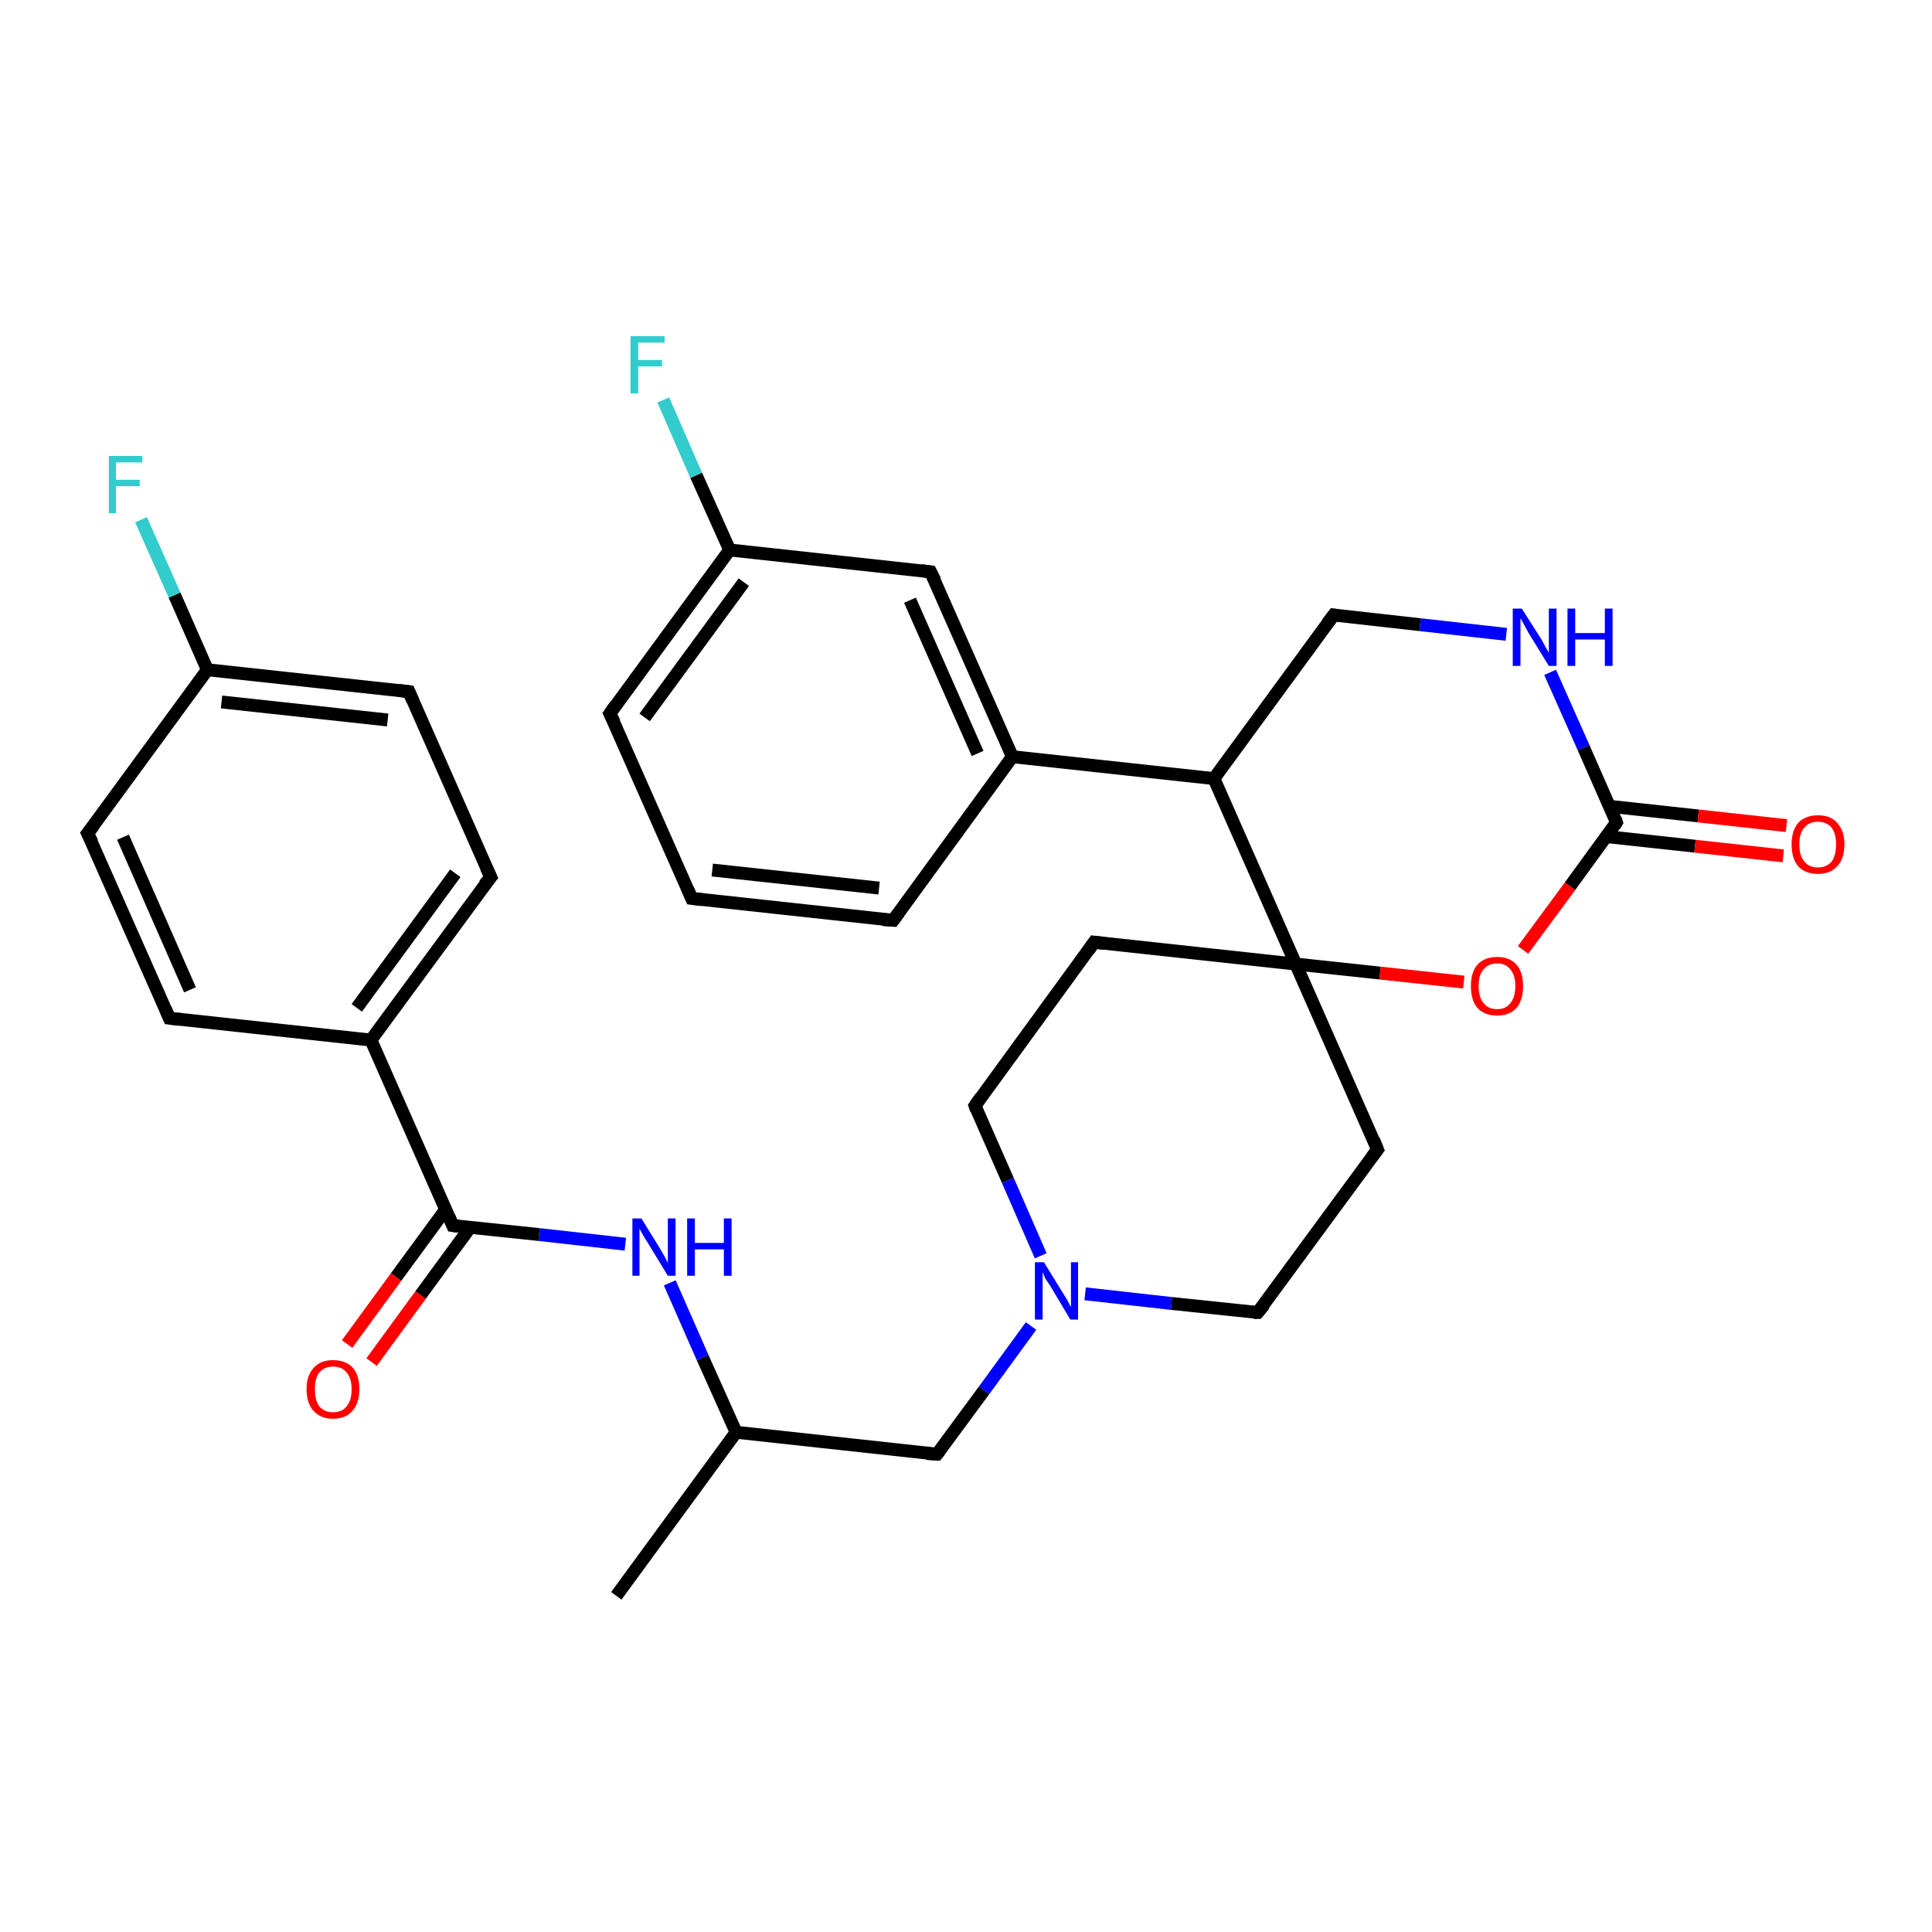 <?xml version='1.0' encoding='iso-8859-1'?>
<svg version='1.1' baseProfile='full'
              xmlns='http://www.w3.org/2000/svg'
                      xmlns:rdkit='http://www.rdkit.org/xml'
                      xmlns:xlink='http://www.w3.org/1999/xlink'
                  xml:space='preserve'
width='300px' height='300px' viewBox='0 0 300 300'>
<!-- END OF HEADER -->
<rect style='opacity:1.0;fill:#FFFFFF;stroke:none' width='300.0' height='300.0' x='0.0' y='0.0'> </rect>
<path class='bond-0 atom-0 atom-1' d='M 168.5,200.9 L 181.9,202.4' style='fill:none;fill-rule:evenodd;stroke:#0000FF;stroke-width:2.0px;stroke-linecap:butt;stroke-linejoin:miter;stroke-opacity:1' />
<path class='bond-0 atom-0 atom-1' d='M 181.9,202.4 L 195.3,203.8' style='fill:none;fill-rule:evenodd;stroke:#000000;stroke-width:2.0px;stroke-linecap:butt;stroke-linejoin:miter;stroke-opacity:1' />
<path class='bond-1 atom-1 atom-2' d='M 195.3,203.8 L 213.9,178.5' style='fill:none;fill-rule:evenodd;stroke:#000000;stroke-width:2.0px;stroke-linecap:butt;stroke-linejoin:miter;stroke-opacity:1' />
<path class='bond-2 atom-2 atom-3' d='M 213.9,178.5 L 201.2,149.7' style='fill:none;fill-rule:evenodd;stroke:#000000;stroke-width:2.0px;stroke-linecap:butt;stroke-linejoin:miter;stroke-opacity:1' />
<path class='bond-3 atom-3 atom-4' d='M 201.2,149.7 L 214.3,151.1' style='fill:none;fill-rule:evenodd;stroke:#000000;stroke-width:2.0px;stroke-linecap:butt;stroke-linejoin:miter;stroke-opacity:1' />
<path class='bond-3 atom-3 atom-4' d='M 214.3,151.1 L 227.3,152.5' style='fill:none;fill-rule:evenodd;stroke:#FF0000;stroke-width:2.0px;stroke-linecap:butt;stroke-linejoin:miter;stroke-opacity:1' />
<path class='bond-4 atom-4 atom-5' d='M 236.5,147.5 L 243.8,137.6' style='fill:none;fill-rule:evenodd;stroke:#FF0000;stroke-width:2.0px;stroke-linecap:butt;stroke-linejoin:miter;stroke-opacity:1' />
<path class='bond-4 atom-4 atom-5' d='M 243.8,137.6 L 251.0,127.7' style='fill:none;fill-rule:evenodd;stroke:#000000;stroke-width:2.0px;stroke-linecap:butt;stroke-linejoin:miter;stroke-opacity:1' />
<path class='bond-5 atom-5 atom-6' d='M 249.4,129.9 L 263.2,131.4' style='fill:none;fill-rule:evenodd;stroke:#000000;stroke-width:2.0px;stroke-linecap:butt;stroke-linejoin:miter;stroke-opacity:1' />
<path class='bond-5 atom-5 atom-6' d='M 263.2,131.4 L 276.9,132.9' style='fill:none;fill-rule:evenodd;stroke:#FF0000;stroke-width:2.0px;stroke-linecap:butt;stroke-linejoin:miter;stroke-opacity:1' />
<path class='bond-5 atom-5 atom-6' d='M 249.9,125.2 L 263.7,126.7' style='fill:none;fill-rule:evenodd;stroke:#000000;stroke-width:2.0px;stroke-linecap:butt;stroke-linejoin:miter;stroke-opacity:1' />
<path class='bond-5 atom-5 atom-6' d='M 263.7,126.7 L 277.4,128.2' style='fill:none;fill-rule:evenodd;stroke:#FF0000;stroke-width:2.0px;stroke-linecap:butt;stroke-linejoin:miter;stroke-opacity:1' />
<path class='bond-6 atom-5 atom-7' d='M 251.0,127.7 L 245.9,116.1' style='fill:none;fill-rule:evenodd;stroke:#000000;stroke-width:2.0px;stroke-linecap:butt;stroke-linejoin:miter;stroke-opacity:1' />
<path class='bond-6 atom-5 atom-7' d='M 245.9,116.1 L 240.7,104.4' style='fill:none;fill-rule:evenodd;stroke:#0000FF;stroke-width:2.0px;stroke-linecap:butt;stroke-linejoin:miter;stroke-opacity:1' />
<path class='bond-7 atom-7 atom-8' d='M 233.9,98.5 L 220.5,97.0' style='fill:none;fill-rule:evenodd;stroke:#0000FF;stroke-width:2.0px;stroke-linecap:butt;stroke-linejoin:miter;stroke-opacity:1' />
<path class='bond-7 atom-7 atom-8' d='M 220.5,97.0 L 207.1,95.5' style='fill:none;fill-rule:evenodd;stroke:#000000;stroke-width:2.0px;stroke-linecap:butt;stroke-linejoin:miter;stroke-opacity:1' />
<path class='bond-8 atom-8 atom-9' d='M 207.1,95.5 L 188.5,120.9' style='fill:none;fill-rule:evenodd;stroke:#000000;stroke-width:2.0px;stroke-linecap:butt;stroke-linejoin:miter;stroke-opacity:1' />
<path class='bond-9 atom-9 atom-10' d='M 188.5,120.9 L 157.2,117.5' style='fill:none;fill-rule:evenodd;stroke:#000000;stroke-width:2.0px;stroke-linecap:butt;stroke-linejoin:miter;stroke-opacity:1' />
<path class='bond-10 atom-10 atom-11' d='M 157.2,117.5 L 144.5,88.8' style='fill:none;fill-rule:evenodd;stroke:#000000;stroke-width:2.0px;stroke-linecap:butt;stroke-linejoin:miter;stroke-opacity:1' />
<path class='bond-10 atom-10 atom-11' d='M 151.8,117.0 L 141.3,93.2' style='fill:none;fill-rule:evenodd;stroke:#000000;stroke-width:2.0px;stroke-linecap:butt;stroke-linejoin:miter;stroke-opacity:1' />
<path class='bond-11 atom-11 atom-12' d='M 144.5,88.8 L 113.3,85.4' style='fill:none;fill-rule:evenodd;stroke:#000000;stroke-width:2.0px;stroke-linecap:butt;stroke-linejoin:miter;stroke-opacity:1' />
<path class='bond-12 atom-12 atom-13' d='M 113.3,85.4 L 94.7,110.8' style='fill:none;fill-rule:evenodd;stroke:#000000;stroke-width:2.0px;stroke-linecap:butt;stroke-linejoin:miter;stroke-opacity:1' />
<path class='bond-12 atom-12 atom-13' d='M 115.5,90.4 L 100.1,111.4' style='fill:none;fill-rule:evenodd;stroke:#000000;stroke-width:2.0px;stroke-linecap:butt;stroke-linejoin:miter;stroke-opacity:1' />
<path class='bond-13 atom-13 atom-14' d='M 94.7,110.8 L 107.4,139.5' style='fill:none;fill-rule:evenodd;stroke:#000000;stroke-width:2.0px;stroke-linecap:butt;stroke-linejoin:miter;stroke-opacity:1' />
<path class='bond-14 atom-14 atom-15' d='M 107.4,139.5 L 138.7,142.9' style='fill:none;fill-rule:evenodd;stroke:#000000;stroke-width:2.0px;stroke-linecap:butt;stroke-linejoin:miter;stroke-opacity:1' />
<path class='bond-14 atom-14 atom-15' d='M 110.6,135.1 L 136.5,137.9' style='fill:none;fill-rule:evenodd;stroke:#000000;stroke-width:2.0px;stroke-linecap:butt;stroke-linejoin:miter;stroke-opacity:1' />
<path class='bond-15 atom-12 atom-16' d='M 113.3,85.4 L 108.1,73.8' style='fill:none;fill-rule:evenodd;stroke:#000000;stroke-width:2.0px;stroke-linecap:butt;stroke-linejoin:miter;stroke-opacity:1' />
<path class='bond-15 atom-12 atom-16' d='M 108.1,73.8 L 103.0,62.1' style='fill:none;fill-rule:evenodd;stroke:#33CCCC;stroke-width:2.0px;stroke-linecap:butt;stroke-linejoin:miter;stroke-opacity:1' />
<path class='bond-16 atom-3 atom-17' d='M 201.2,149.7 L 169.9,146.3' style='fill:none;fill-rule:evenodd;stroke:#000000;stroke-width:2.0px;stroke-linecap:butt;stroke-linejoin:miter;stroke-opacity:1' />
<path class='bond-17 atom-17 atom-18' d='M 169.9,146.3 L 151.4,171.7' style='fill:none;fill-rule:evenodd;stroke:#000000;stroke-width:2.0px;stroke-linecap:butt;stroke-linejoin:miter;stroke-opacity:1' />
<path class='bond-18 atom-0 atom-19' d='M 160.1,205.9 L 152.8,215.9' style='fill:none;fill-rule:evenodd;stroke:#0000FF;stroke-width:2.0px;stroke-linecap:butt;stroke-linejoin:miter;stroke-opacity:1' />
<path class='bond-18 atom-0 atom-19' d='M 152.8,215.9 L 145.5,225.8' style='fill:none;fill-rule:evenodd;stroke:#000000;stroke-width:2.0px;stroke-linecap:butt;stroke-linejoin:miter;stroke-opacity:1' />
<path class='bond-19 atom-19 atom-20' d='M 145.5,225.8 L 114.3,222.4' style='fill:none;fill-rule:evenodd;stroke:#000000;stroke-width:2.0px;stroke-linecap:butt;stroke-linejoin:miter;stroke-opacity:1' />
<path class='bond-20 atom-20 atom-21' d='M 114.3,222.4 L 95.7,247.8' style='fill:none;fill-rule:evenodd;stroke:#000000;stroke-width:2.0px;stroke-linecap:butt;stroke-linejoin:miter;stroke-opacity:1' />
<path class='bond-21 atom-20 atom-22' d='M 114.3,222.4 L 109.1,210.8' style='fill:none;fill-rule:evenodd;stroke:#000000;stroke-width:2.0px;stroke-linecap:butt;stroke-linejoin:miter;stroke-opacity:1' />
<path class='bond-21 atom-20 atom-22' d='M 109.1,210.8 L 104.0,199.2' style='fill:none;fill-rule:evenodd;stroke:#0000FF;stroke-width:2.0px;stroke-linecap:butt;stroke-linejoin:miter;stroke-opacity:1' />
<path class='bond-22 atom-22 atom-23' d='M 97.1,193.2 L 83.7,191.7' style='fill:none;fill-rule:evenodd;stroke:#0000FF;stroke-width:2.0px;stroke-linecap:butt;stroke-linejoin:miter;stroke-opacity:1' />
<path class='bond-22 atom-22 atom-23' d='M 83.7,191.7 L 70.3,190.3' style='fill:none;fill-rule:evenodd;stroke:#000000;stroke-width:2.0px;stroke-linecap:butt;stroke-linejoin:miter;stroke-opacity:1' />
<path class='bond-23 atom-23 atom-24' d='M 69.2,187.8 L 61.5,198.3' style='fill:none;fill-rule:evenodd;stroke:#000000;stroke-width:2.0px;stroke-linecap:butt;stroke-linejoin:miter;stroke-opacity:1' />
<path class='bond-23 atom-23 atom-24' d='M 61.5,198.3 L 53.9,208.7' style='fill:none;fill-rule:evenodd;stroke:#FF0000;stroke-width:2.0px;stroke-linecap:butt;stroke-linejoin:miter;stroke-opacity:1' />
<path class='bond-23 atom-23 atom-24' d='M 73.0,190.6 L 65.3,201.1' style='fill:none;fill-rule:evenodd;stroke:#000000;stroke-width:2.0px;stroke-linecap:butt;stroke-linejoin:miter;stroke-opacity:1' />
<path class='bond-23 atom-23 atom-24' d='M 65.3,201.1 L 57.7,211.5' style='fill:none;fill-rule:evenodd;stroke:#FF0000;stroke-width:2.0px;stroke-linecap:butt;stroke-linejoin:miter;stroke-opacity:1' />
<path class='bond-24 atom-23 atom-25' d='M 70.3,190.3 L 57.6,161.5' style='fill:none;fill-rule:evenodd;stroke:#000000;stroke-width:2.0px;stroke-linecap:butt;stroke-linejoin:miter;stroke-opacity:1' />
<path class='bond-25 atom-25 atom-26' d='M 57.6,161.5 L 76.2,136.2' style='fill:none;fill-rule:evenodd;stroke:#000000;stroke-width:2.0px;stroke-linecap:butt;stroke-linejoin:miter;stroke-opacity:1' />
<path class='bond-25 atom-25 atom-26' d='M 55.4,156.5 L 70.7,135.6' style='fill:none;fill-rule:evenodd;stroke:#000000;stroke-width:2.0px;stroke-linecap:butt;stroke-linejoin:miter;stroke-opacity:1' />
<path class='bond-26 atom-26 atom-27' d='M 76.2,136.2 L 63.5,107.4' style='fill:none;fill-rule:evenodd;stroke:#000000;stroke-width:2.0px;stroke-linecap:butt;stroke-linejoin:miter;stroke-opacity:1' />
<path class='bond-27 atom-27 atom-28' d='M 63.5,107.4 L 32.2,104.0' style='fill:none;fill-rule:evenodd;stroke:#000000;stroke-width:2.0px;stroke-linecap:butt;stroke-linejoin:miter;stroke-opacity:1' />
<path class='bond-27 atom-27 atom-28' d='M 60.2,111.8 L 34.4,109.0' style='fill:none;fill-rule:evenodd;stroke:#000000;stroke-width:2.0px;stroke-linecap:butt;stroke-linejoin:miter;stroke-opacity:1' />
<path class='bond-28 atom-28 atom-29' d='M 32.2,104.0 L 13.6,129.4' style='fill:none;fill-rule:evenodd;stroke:#000000;stroke-width:2.0px;stroke-linecap:butt;stroke-linejoin:miter;stroke-opacity:1' />
<path class='bond-29 atom-29 atom-30' d='M 13.6,129.4 L 26.3,158.1' style='fill:none;fill-rule:evenodd;stroke:#000000;stroke-width:2.0px;stroke-linecap:butt;stroke-linejoin:miter;stroke-opacity:1' />
<path class='bond-29 atom-29 atom-30' d='M 19.1,130.0 L 29.5,153.7' style='fill:none;fill-rule:evenodd;stroke:#000000;stroke-width:2.0px;stroke-linecap:butt;stroke-linejoin:miter;stroke-opacity:1' />
<path class='bond-30 atom-28 atom-31' d='M 32.2,104.0 L 27.1,92.4' style='fill:none;fill-rule:evenodd;stroke:#000000;stroke-width:2.0px;stroke-linecap:butt;stroke-linejoin:miter;stroke-opacity:1' />
<path class='bond-30 atom-28 atom-31' d='M 27.1,92.4 L 21.9,80.7' style='fill:none;fill-rule:evenodd;stroke:#33CCCC;stroke-width:2.0px;stroke-linecap:butt;stroke-linejoin:miter;stroke-opacity:1' />
<path class='bond-31 atom-9 atom-3' d='M 188.5,120.9 L 201.2,149.7' style='fill:none;fill-rule:evenodd;stroke:#000000;stroke-width:2.0px;stroke-linecap:butt;stroke-linejoin:miter;stroke-opacity:1' />
<path class='bond-32 atom-15 atom-10' d='M 138.7,142.9 L 157.2,117.5' style='fill:none;fill-rule:evenodd;stroke:#000000;stroke-width:2.0px;stroke-linecap:butt;stroke-linejoin:miter;stroke-opacity:1' />
<path class='bond-33 atom-18 atom-0' d='M 151.4,171.7 L 156.5,183.3' style='fill:none;fill-rule:evenodd;stroke:#000000;stroke-width:2.0px;stroke-linecap:butt;stroke-linejoin:miter;stroke-opacity:1' />
<path class='bond-33 atom-18 atom-0' d='M 156.5,183.3 L 161.6,195.0' style='fill:none;fill-rule:evenodd;stroke:#0000FF;stroke-width:2.0px;stroke-linecap:butt;stroke-linejoin:miter;stroke-opacity:1' />
<path class='bond-34 atom-30 atom-25' d='M 26.3,158.1 L 57.6,161.5' style='fill:none;fill-rule:evenodd;stroke:#000000;stroke-width:2.0px;stroke-linecap:butt;stroke-linejoin:miter;stroke-opacity:1' />
<path d='M 194.7,203.8 L 195.3,203.8 L 196.3,202.6' style='fill:none;stroke:#000000;stroke-width:2.0px;stroke-linecap:butt;stroke-linejoin:miter;stroke-opacity:1;' />
<path d='M 213.0,179.7 L 213.9,178.5 L 213.3,177.0' style='fill:none;stroke:#000000;stroke-width:2.0px;stroke-linecap:butt;stroke-linejoin:miter;stroke-opacity:1;' />
<path d='M 250.7,128.2 L 251.0,127.7 L 250.8,127.1' style='fill:none;stroke:#000000;stroke-width:2.0px;stroke-linecap:butt;stroke-linejoin:miter;stroke-opacity:1;' />
<path d='M 207.7,95.6 L 207.1,95.5 L 206.1,96.8' style='fill:none;stroke:#000000;stroke-width:2.0px;stroke-linecap:butt;stroke-linejoin:miter;stroke-opacity:1;' />
<path d='M 145.2,90.2 L 144.5,88.8 L 143.0,88.6' style='fill:none;stroke:#000000;stroke-width:2.0px;stroke-linecap:butt;stroke-linejoin:miter;stroke-opacity:1;' />
<path d='M 95.6,109.5 L 94.7,110.8 L 95.4,112.2' style='fill:none;stroke:#000000;stroke-width:2.0px;stroke-linecap:butt;stroke-linejoin:miter;stroke-opacity:1;' />
<path d='M 106.8,138.1 L 107.4,139.5 L 109.0,139.7' style='fill:none;stroke:#000000;stroke-width:2.0px;stroke-linecap:butt;stroke-linejoin:miter;stroke-opacity:1;' />
<path d='M 137.1,142.8 L 138.7,142.9 L 139.6,141.7' style='fill:none;stroke:#000000;stroke-width:2.0px;stroke-linecap:butt;stroke-linejoin:miter;stroke-opacity:1;' />
<path d='M 171.5,146.5 L 169.9,146.3 L 169.0,147.6' style='fill:none;stroke:#000000;stroke-width:2.0px;stroke-linecap:butt;stroke-linejoin:miter;stroke-opacity:1;' />
<path d='M 152.3,170.4 L 151.4,171.7 L 151.6,172.3' style='fill:none;stroke:#000000;stroke-width:2.0px;stroke-linecap:butt;stroke-linejoin:miter;stroke-opacity:1;' />
<path d='M 145.9,225.3 L 145.5,225.8 L 143.9,225.7' style='fill:none;stroke:#000000;stroke-width:2.0px;stroke-linecap:butt;stroke-linejoin:miter;stroke-opacity:1;' />
<path d='M 71.0,190.4 L 70.3,190.3 L 69.7,188.9' style='fill:none;stroke:#000000;stroke-width:2.0px;stroke-linecap:butt;stroke-linejoin:miter;stroke-opacity:1;' />
<path d='M 75.2,137.4 L 76.2,136.2 L 75.5,134.7' style='fill:none;stroke:#000000;stroke-width:2.0px;stroke-linecap:butt;stroke-linejoin:miter;stroke-opacity:1;' />
<path d='M 64.1,108.8 L 63.5,107.4 L 61.9,107.2' style='fill:none;stroke:#000000;stroke-width:2.0px;stroke-linecap:butt;stroke-linejoin:miter;stroke-opacity:1;' />
<path d='M 14.6,128.1 L 13.6,129.4 L 14.3,130.8' style='fill:none;stroke:#000000;stroke-width:2.0px;stroke-linecap:butt;stroke-linejoin:miter;stroke-opacity:1;' />
<path d='M 25.7,156.7 L 26.3,158.1 L 27.9,158.3' style='fill:none;stroke:#000000;stroke-width:2.0px;stroke-linecap:butt;stroke-linejoin:miter;stroke-opacity:1;' />
<path class='atom-0' d='M 162.1 196.0
L 165.0 200.7
Q 165.3 201.2, 165.8 202.0
Q 166.2 202.9, 166.3 202.9
L 166.3 196.0
L 167.4 196.0
L 167.4 204.9
L 166.2 204.9
L 163.1 199.7
Q 162.7 199.1, 162.3 198.5
Q 162.0 197.8, 161.9 197.5
L 161.9 204.9
L 160.7 204.9
L 160.7 196.0
L 162.1 196.0
' fill='#0000FF'/>
<path class='atom-4' d='M 228.4 153.1
Q 228.4 151.0, 229.4 149.8
Q 230.5 148.6, 232.5 148.6
Q 234.4 148.6, 235.5 149.8
Q 236.5 151.0, 236.5 153.1
Q 236.5 155.3, 235.5 156.5
Q 234.4 157.7, 232.5 157.7
Q 230.5 157.7, 229.4 156.5
Q 228.4 155.3, 228.4 153.1
M 232.5 156.7
Q 233.8 156.7, 234.5 155.8
Q 235.3 154.9, 235.3 153.1
Q 235.3 151.4, 234.5 150.5
Q 233.8 149.6, 232.5 149.6
Q 231.1 149.6, 230.4 150.5
Q 229.6 151.3, 229.6 153.1
Q 229.6 154.9, 230.4 155.8
Q 231.1 156.7, 232.5 156.7
' fill='#FF0000'/>
<path class='atom-6' d='M 278.2 131.1
Q 278.2 129.0, 279.2 127.8
Q 280.3 126.6, 282.3 126.6
Q 284.3 126.6, 285.3 127.8
Q 286.4 129.0, 286.4 131.1
Q 286.4 133.3, 285.3 134.5
Q 284.2 135.7, 282.3 135.7
Q 280.3 135.7, 279.2 134.5
Q 278.2 133.3, 278.2 131.1
M 282.3 134.7
Q 283.6 134.7, 284.4 133.8
Q 285.1 132.9, 285.1 131.1
Q 285.1 129.4, 284.4 128.5
Q 283.6 127.6, 282.3 127.6
Q 280.9 127.6, 280.2 128.5
Q 279.4 129.3, 279.4 131.1
Q 279.4 132.9, 280.2 133.8
Q 280.9 134.7, 282.3 134.7
' fill='#FF0000'/>
<path class='atom-7' d='M 236.3 94.5
L 239.3 99.2
Q 239.6 99.7, 240.0 100.5
Q 240.5 101.3, 240.5 101.4
L 240.5 94.5
L 241.7 94.5
L 241.7 103.4
L 240.5 103.4
L 237.3 98.2
Q 237.0 97.6, 236.6 96.9
Q 236.2 96.2, 236.1 96.0
L 236.1 103.4
L 234.9 103.4
L 234.9 94.5
L 236.3 94.5
' fill='#0000FF'/>
<path class='atom-7' d='M 243.4 94.5
L 244.6 94.5
L 244.6 98.3
L 249.2 98.3
L 249.2 94.5
L 250.4 94.5
L 250.4 103.4
L 249.2 103.4
L 249.2 99.3
L 244.6 99.3
L 244.6 103.4
L 243.4 103.4
L 243.4 94.5
' fill='#0000FF'/>
<path class='atom-16' d='M 97.9 52.2
L 103.2 52.2
L 103.2 53.2
L 99.1 53.2
L 99.1 55.9
L 102.8 55.9
L 102.8 56.9
L 99.1 56.9
L 99.1 61.1
L 97.9 61.1
L 97.9 52.2
' fill='#33CCCC'/>
<path class='atom-22' d='M 99.6 189.2
L 102.5 193.9
Q 102.8 194.4, 103.3 195.3
Q 103.7 196.1, 103.7 196.1
L 103.7 189.2
L 104.9 189.2
L 104.9 198.1
L 103.7 198.1
L 100.6 193.0
Q 100.2 192.4, 99.8 191.7
Q 99.4 191.0, 99.3 190.8
L 99.3 198.1
L 98.2 198.1
L 98.2 189.2
L 99.6 189.2
' fill='#0000FF'/>
<path class='atom-22' d='M 106.7 189.2
L 107.9 189.2
L 107.9 193.0
L 112.4 193.0
L 112.4 189.2
L 113.6 189.2
L 113.6 198.1
L 112.4 198.1
L 112.4 194.0
L 107.9 194.0
L 107.9 198.1
L 106.7 198.1
L 106.7 189.2
' fill='#0000FF'/>
<path class='atom-24' d='M 47.6 215.7
Q 47.6 213.6, 48.7 212.4
Q 49.8 211.2, 51.7 211.2
Q 53.7 211.2, 54.8 212.4
Q 55.8 213.6, 55.8 215.7
Q 55.8 217.9, 54.7 219.1
Q 53.7 220.3, 51.7 220.3
Q 49.8 220.3, 48.7 219.1
Q 47.6 217.9, 47.6 215.7
M 51.7 219.3
Q 53.1 219.3, 53.8 218.4
Q 54.6 217.5, 54.6 215.7
Q 54.6 214.0, 53.8 213.1
Q 53.1 212.2, 51.7 212.2
Q 50.4 212.2, 49.6 213.1
Q 48.9 213.9, 48.9 215.7
Q 48.9 217.5, 49.6 218.4
Q 50.4 219.3, 51.7 219.3
' fill='#FF0000'/>
<path class='atom-31' d='M 16.9 70.8
L 22.1 70.8
L 22.1 71.8
L 18.0 71.8
L 18.0 74.5
L 21.7 74.5
L 21.7 75.5
L 18.0 75.5
L 18.0 79.7
L 16.9 79.7
L 16.9 70.8
' fill='#33CCCC'/>
</svg>
